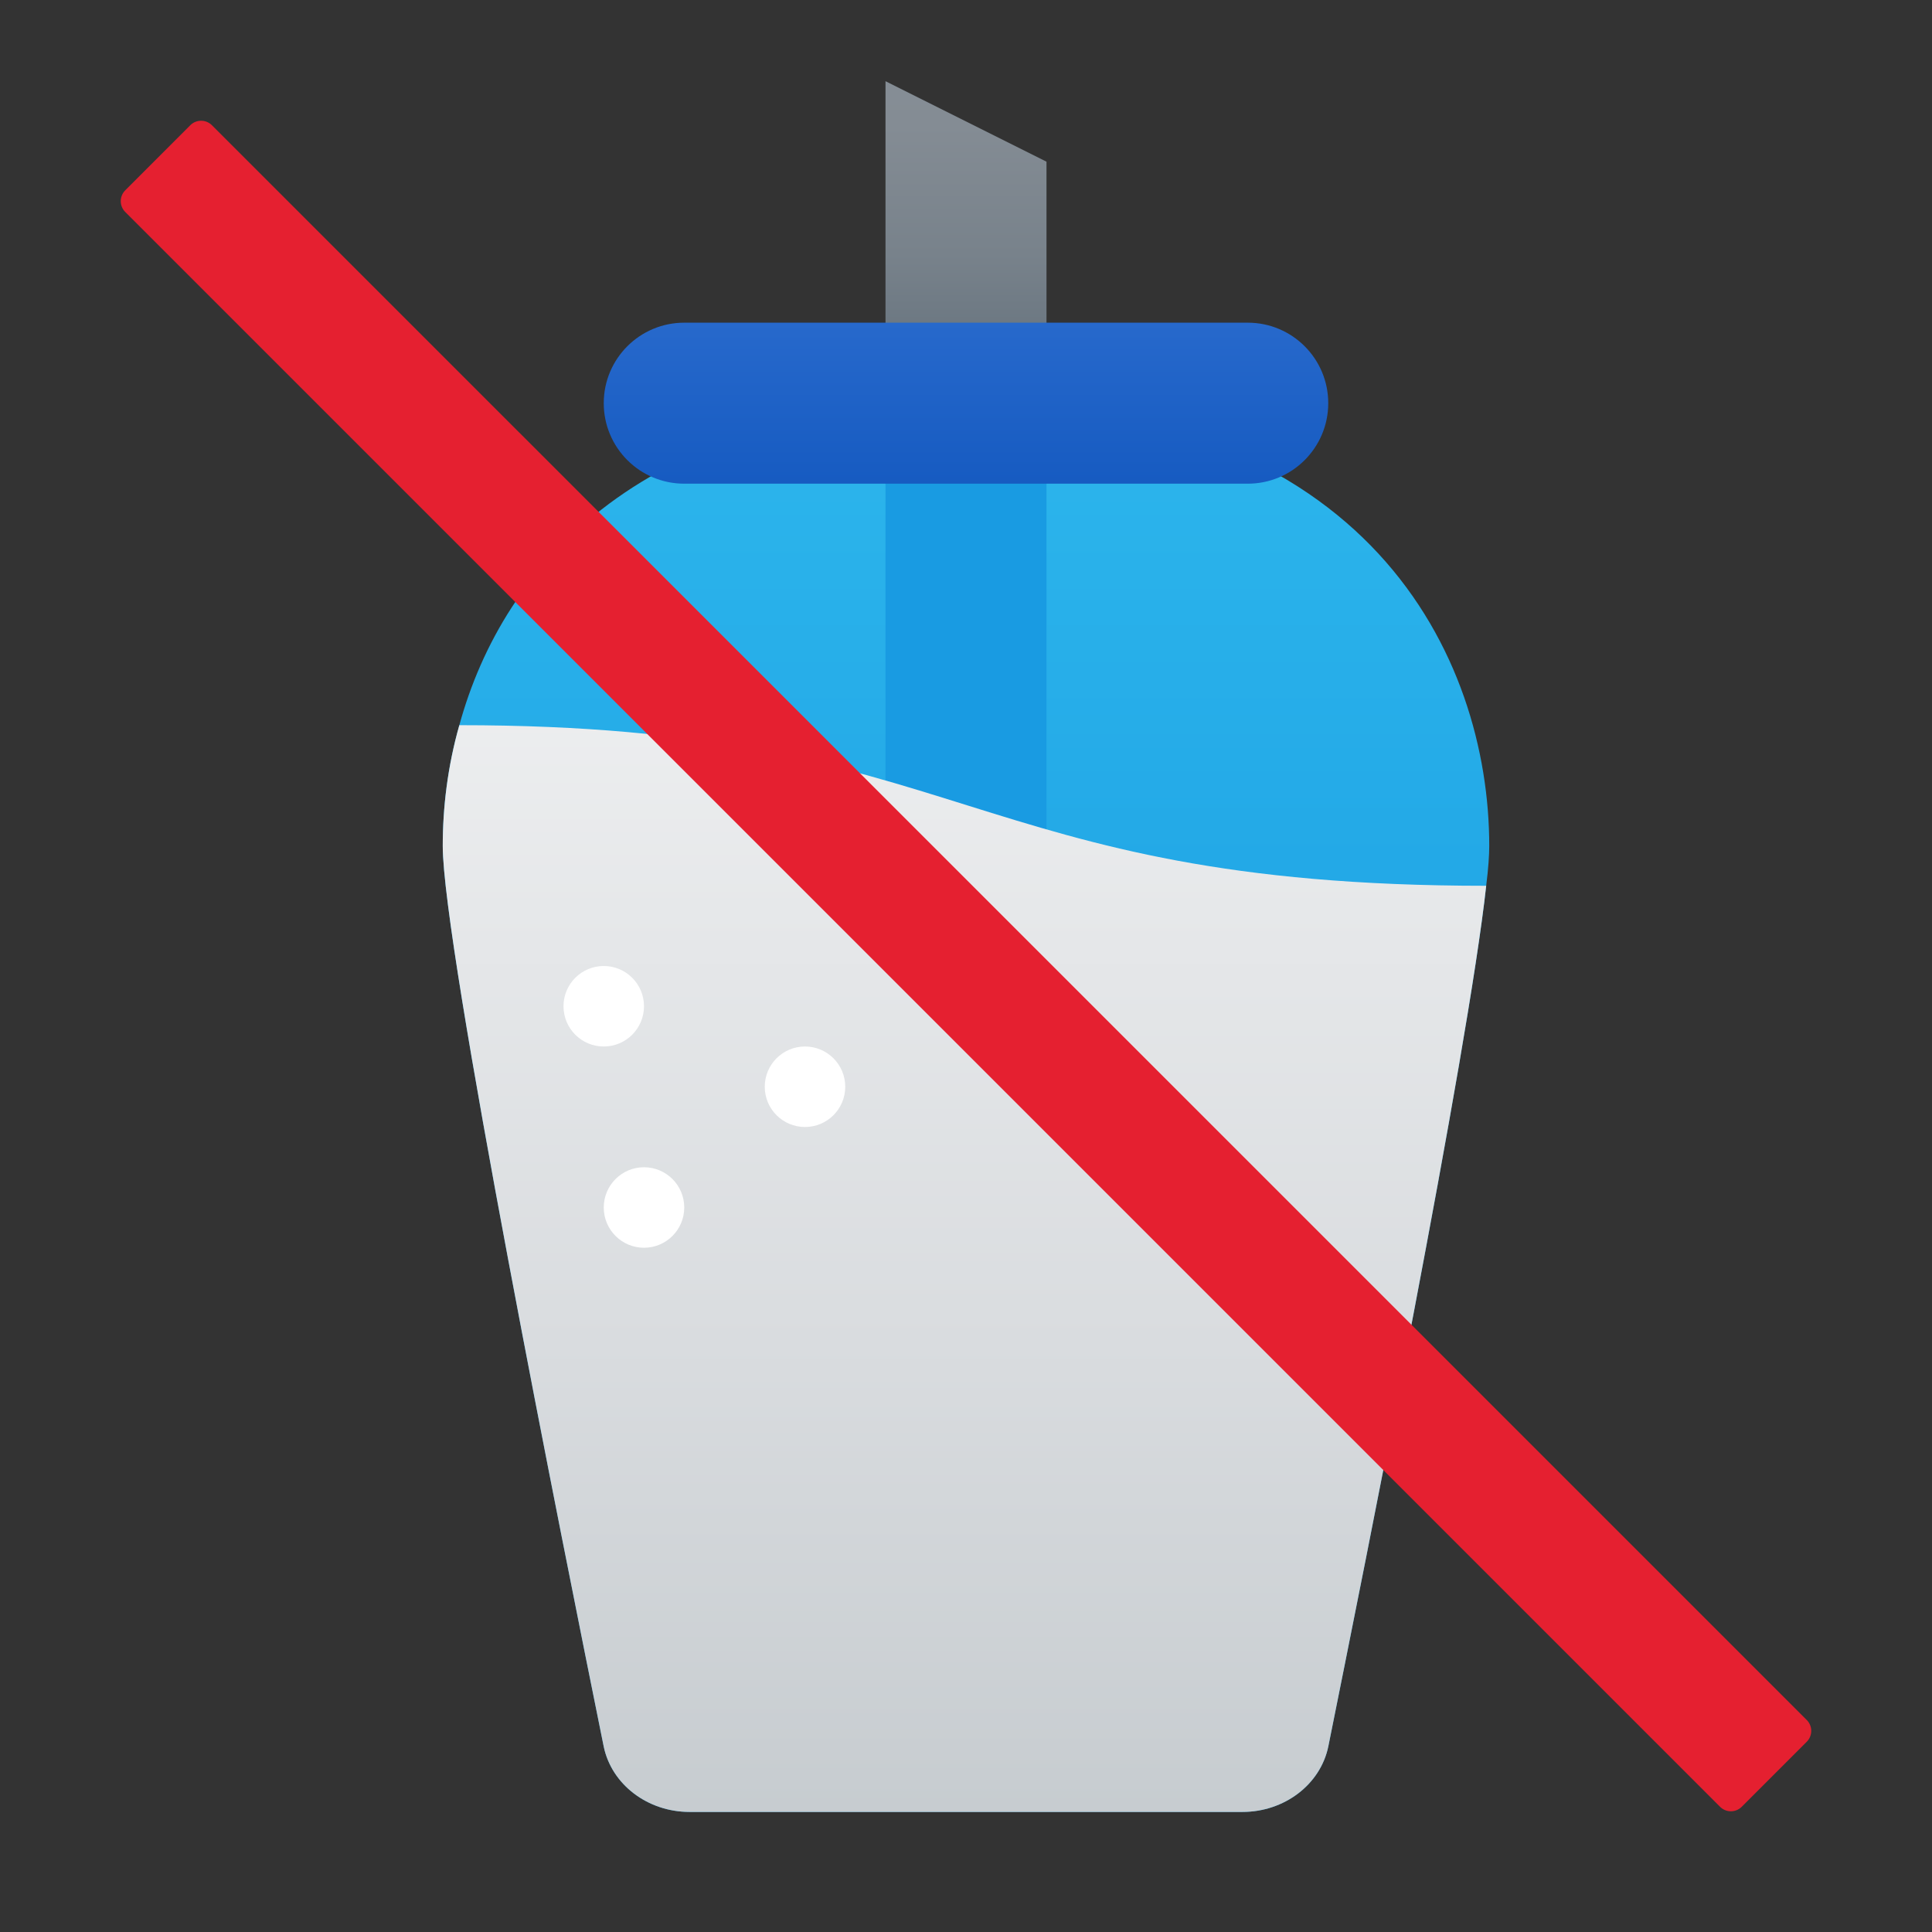 <svg xmlns="http://www.w3.org/2000/svg" viewBox="0 0 48 48"><rect x="0" y="0" width="48" height="48" fill="#333333" stroke="none"/><linearGradient id="oHPJuPrFKe2lYeMw9kOU7a" x1="24" x2="24" y1="3.311" y2="27.754" gradientUnits="userSpaceOnUse"><stop offset="0" stop-color="#32bdef"/><stop offset="1" stop-color="#1ea2e4"/></linearGradient><path fill="url(#oHPJuPrFKe2lYeMw9kOU7a)" d="M37,21.017c0,0.23-0.022,0.56-0.076,0.99c-0.455,4.16-3.012,16.86-3.922,21.38	c-0.195,0.95-1.094,1.63-2.134,1.63H17.132c-1.04,0-1.939-0.68-2.134-1.63C13.99,38.407,11,23.507,11,21.017	c0-0.95,0.119-1.97,0.412-3c1.094-4,4.626-8,12.588-8C33.999,10.017,37,16.327,37,21.017z"/><linearGradient id="oHPJuPrFKe2lYeMw9kOU7b" x1="24" x2="24" y1=".002" y2="9.443" gradientUnits="userSpaceOnUse"><stop offset="0" stop-color="#889097"/><stop offset=".331" stop-color="#848c94"/><stop offset=".669" stop-color="#78828b"/><stop offset="1" stop-color="#64717c"/></linearGradient><polygon fill="url(#oHPJuPrFKe2lYeMw9kOU7b)" points="26,10.017 26,4.017 22,2.017 22,10.017"/><rect width="4" height="15" x="22" y="10.017" fill="#199be2"/><linearGradient id="oHPJuPrFKe2lYeMw9kOU7c" x1="24" x2="24" y1="3.311" y2="15.752" gradientUnits="userSpaceOnUse"><stop offset=".002" stop-color="#427fdb"/><stop offset=".397" stop-color="#2668cb"/><stop offset=".763" stop-color="#1358bf"/><stop offset="1" stop-color="#0c52bb"/></linearGradient><path fill="url(#oHPJuPrFKe2lYeMw9kOU7c)" d="M31,8.017h-1h-1H19h-1h-1c-1.105,0-2,0.895-2,2c0,1.105,0.895,2,2,2h1h1h10h1h1	c1.105,0,2-0.895,2-2C33,8.912,32.105,8.017,31,8.017z"/><linearGradient id="oHPJuPrFKe2lYeMw9kOU7d" x1="23.962" x2="23.962" y1="2.781" y2="47.923" gradientUnits="userSpaceOnUse"><stop offset="0" stop-color="#f9f9f9"/><stop offset=".26" stop-color="#f0f1f2"/><stop offset=".678" stop-color="#d9dcdf"/><stop offset="1" stop-color="#c2c8cc"/></linearGradient><path fill="url(#oHPJuPrFKe2lYeMw9kOU7d)" d="M36.924,22.007c-0.455,4.16-3.012,16.86-3.922,21.38c-0.195,0.95-1.094,1.63-2.134,1.63	H17.132c-1.04,0-1.939-0.68-2.134-1.63C13.99,38.407,11,23.507,11,21.017c0-0.95,0.119-1.97,0.412-3	C24,18.017,24,22.007,36.924,22.007z"/><circle cx="15" cy="25" r="1" fill="#fff"/><circle cx="20" cy="27" r="1" fill="#fff"/><circle cx="16" cy="30" r="1" fill="#fff"/><path fill="#e52030" d="M44.888,42.733L5.266,3.112c-0.149-0.149-0.39-0.149-0.539,0L3.112,4.728	c-0.149,0.149-0.149,0.39,0,0.539l39.622,39.622c0.149,0.149,0.39,0.149,0.539,0l1.616-1.616	C45.037,43.123,45.037,42.881,44.888,42.733z"/></svg>